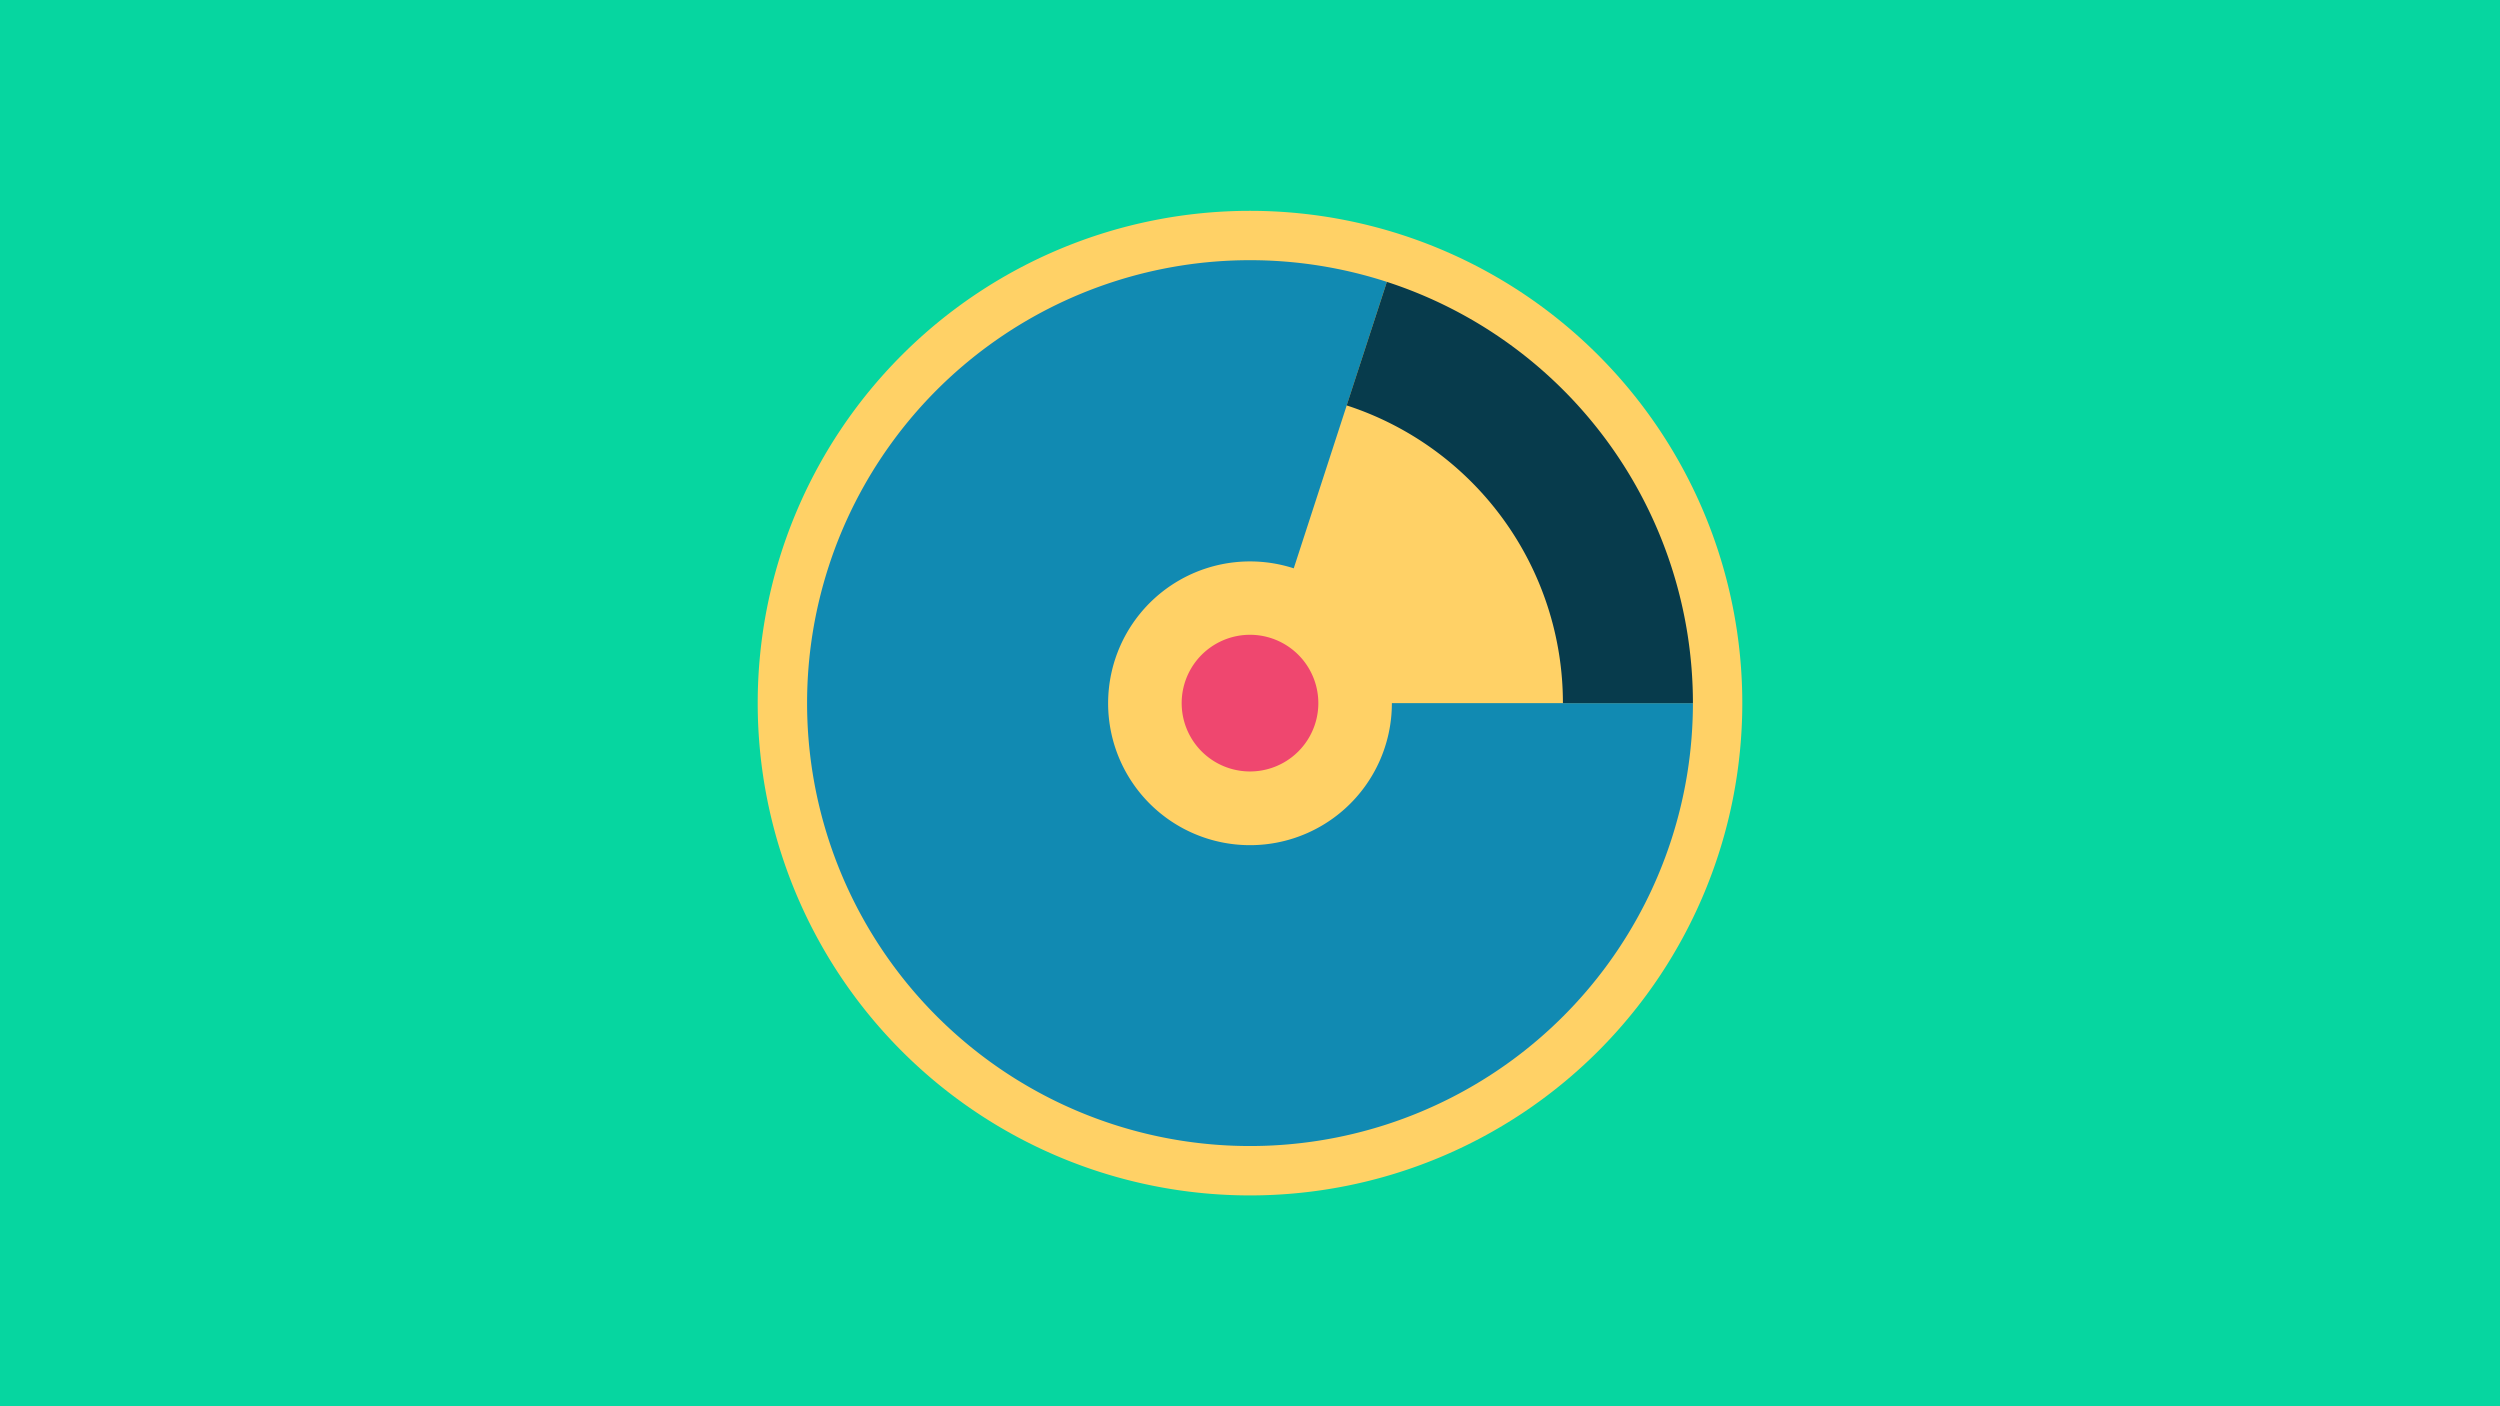 <svg width="1200" height="675" viewBox="-500 -500 1200 675" xmlns="http://www.w3.org/2000/svg"><title>19011-10044288663</title><path d="M-500-500h1200v675h-1200z" fill="#06d6a0"/><path d="M336.3-162.5a236.3 236.3 0 1 1-472.6 0 236.3 236.3 0 1 1 472.6 0z" fill="#ffd166"/><path d="M312.6-162.5a212.6 212.6 0 1 1-146.9-202.2l-44.7 137.5a68.1 68.1 0 1 0 47.1 64.7z" fill="#118ab2"/><path d="M165.7-364.7a212.6 212.6 0 0 1 146.9 202.2l-62.4 0a150.2 150.2 0 0 0-103.8-142.9z" fill="#073b4c"/><path d="M132.8-162.5a32.8 32.8 0 1 1-65.6 0 32.8 32.8 0 1 1 65.6 0z" fill="#ef476f"/></svg>